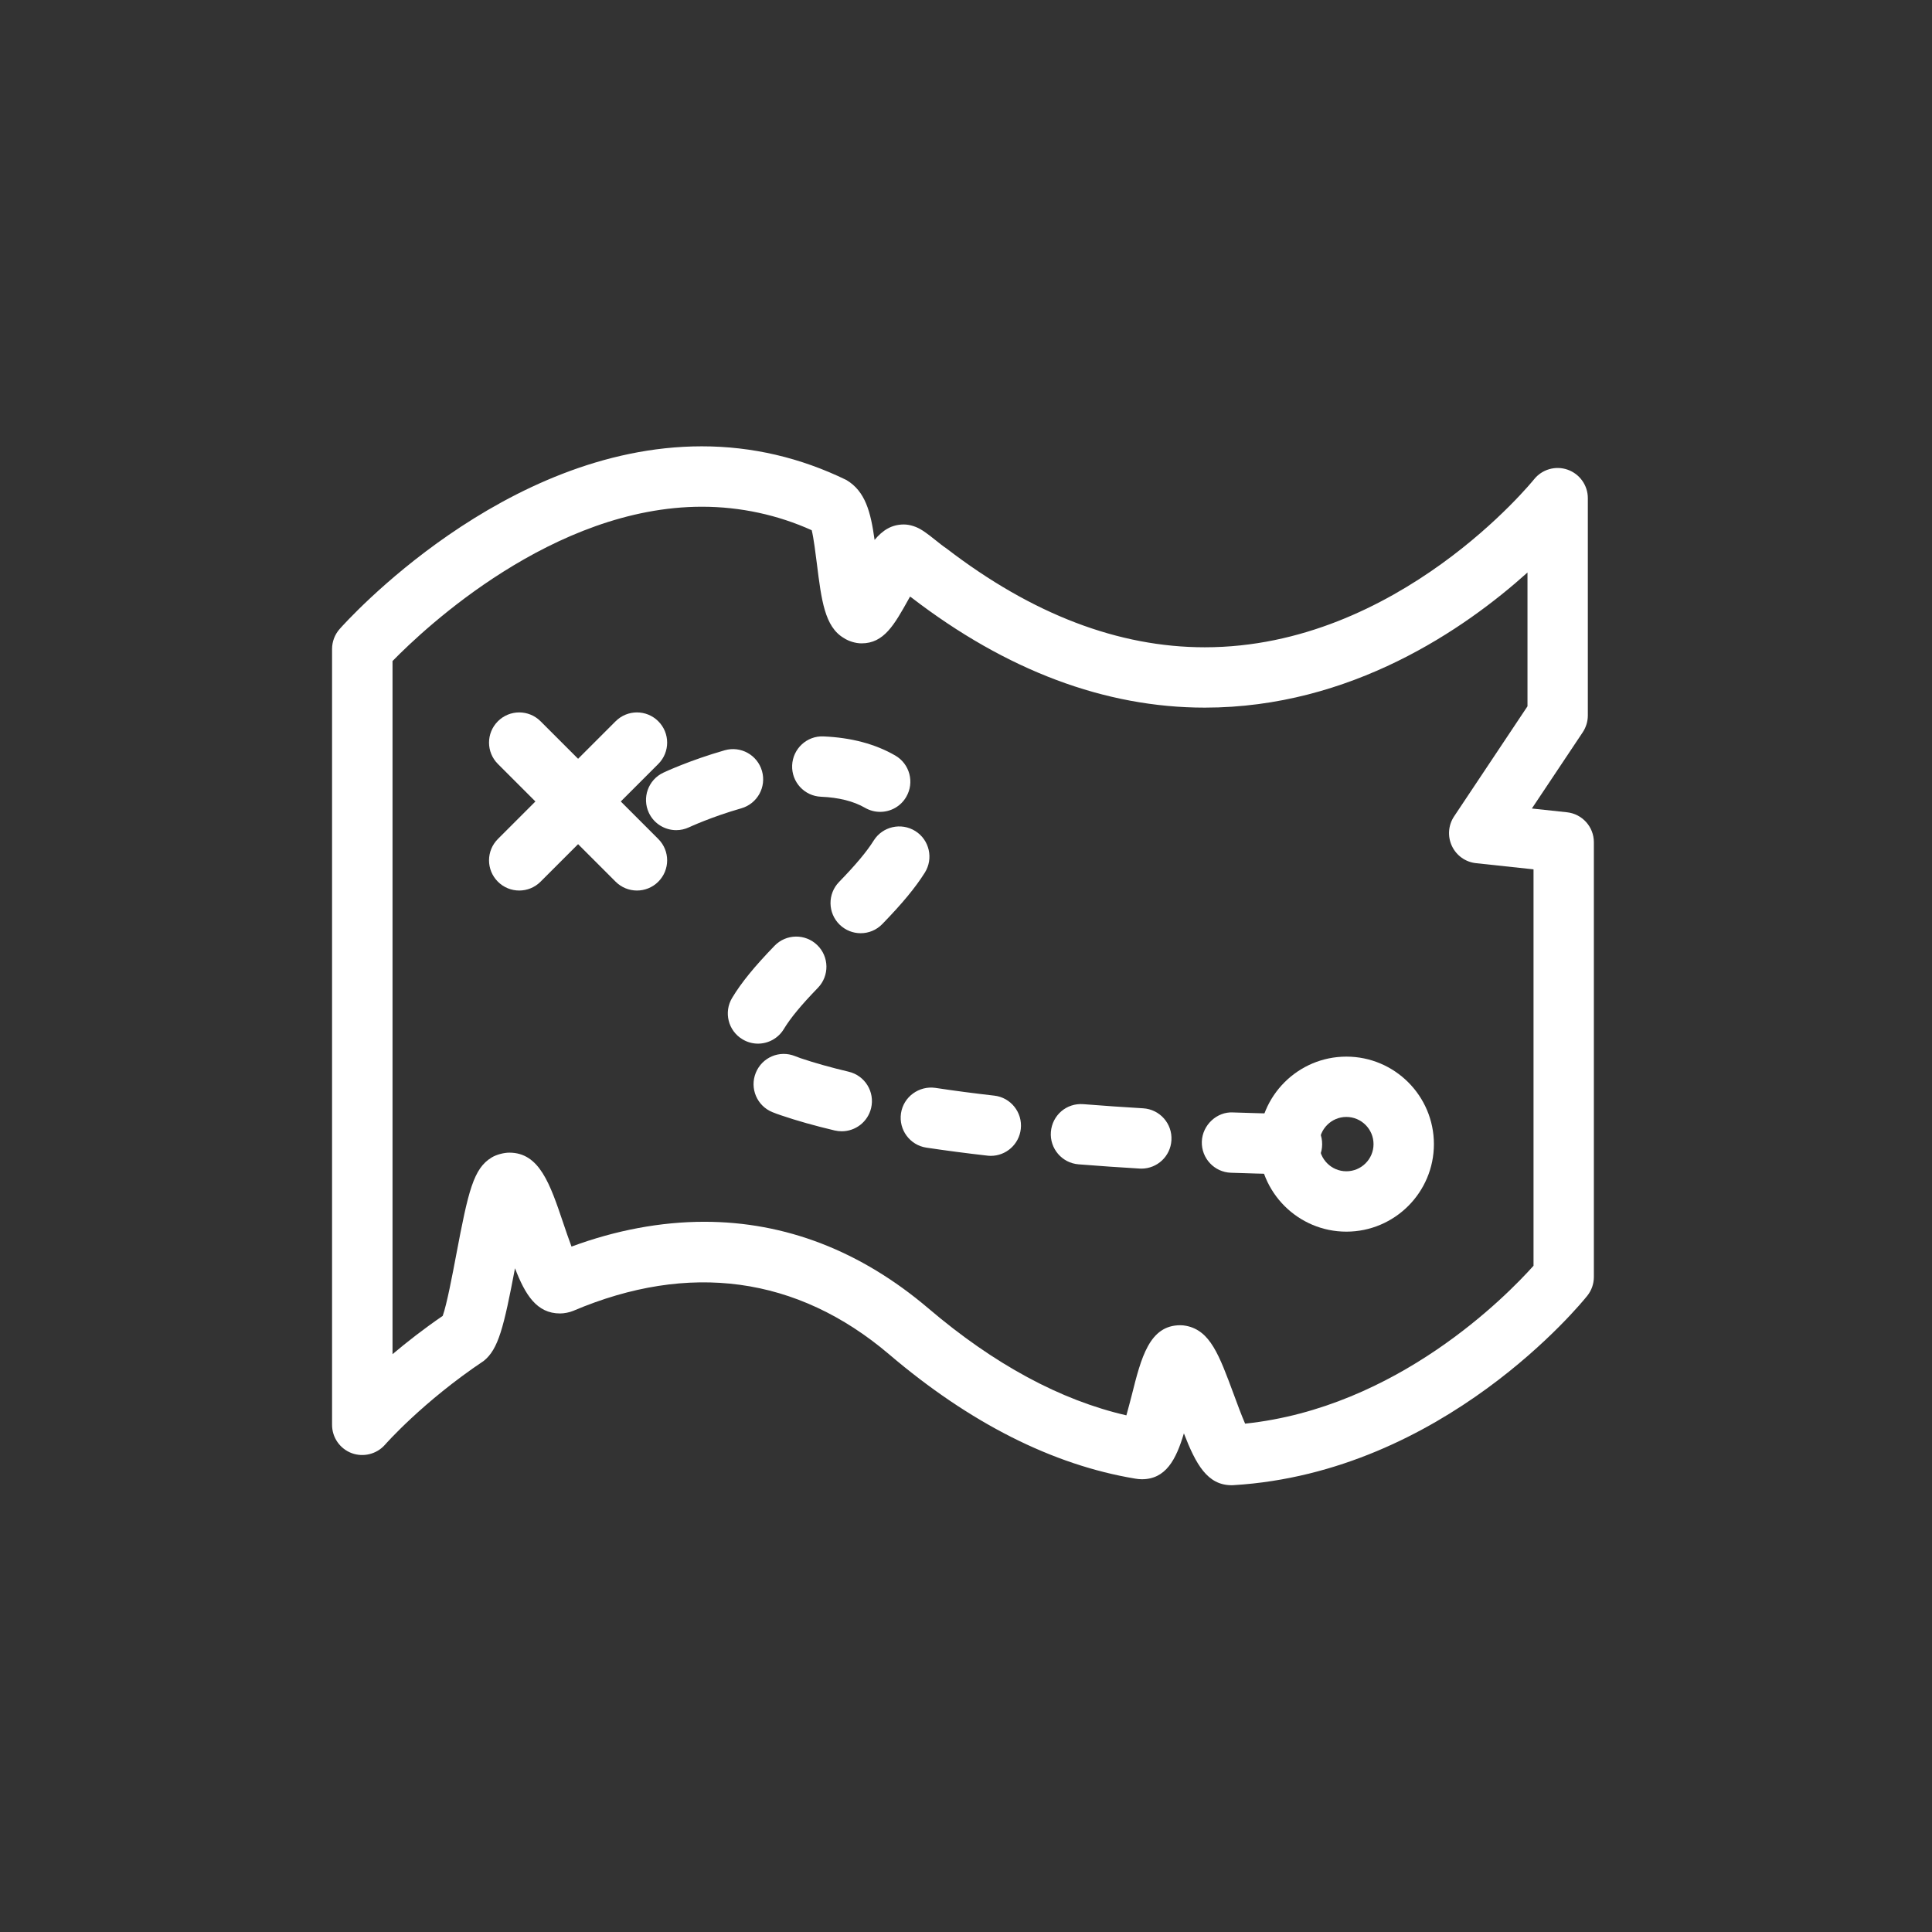 <?xml version="1.0" encoding="utf-8"?>
<!-- Generator: Adobe Illustrator 16.0.0, SVG Export Plug-In . SVG Version: 6.00 Build 0)  -->
<!DOCTYPE svg PUBLIC "-//W3C//DTD SVG 1.1//EN" "http://www.w3.org/Graphics/SVG/1.1/DTD/svg11.dtd">
<svg version="1.1" id="Layer_1" xmlns="http://www.w3.org/2000/svg" xmlns:xlink="http://www.w3.org/1999/xlink" x="0px" y="0px"
	 width="64px" height="64px" viewBox="0 0 64 64" enable-background="new 0 0 64 64" xml:space="preserve">
<rect x="0" y="0" width="64" height="64" fill="#333333" stroke="none"/>
<g>
	<g>
		<path fill="#FFFFFF" d="M40.8,49.2c-0.804,0-1.185-0.692-1.582-1.718c-0.26,0.871-0.599,1.52-1.395,1.52l0,0
			c-0.066,0-0.154-0.009-0.22-0.021c-2.728-0.453-5.48-1.842-8.152-4.119c-3.048-2.59-6.633-3.066-10.461-1.439
			c-0.124,0.053-0.302,0.087-0.436,0.087h-0.001c-0.771,0-1.154-0.614-1.493-1.497c-0.372,1.956-0.55,2.682-1.037,3.07
			c-2.02,1.352-3.257,2.761-3.269,2.775c-0.274,0.312-0.715,0.423-1.105,0.279C11.259,47.99,11,47.617,11,47.2V21.5
			c0-0.244,0.089-0.479,0.25-0.662c0.219-0.247,5.425-6.053,12-6.053c1.658,0,3.269,0.375,4.788,1.116
			c0.628,0.374,0.804,1.054,0.934,1.984c0.261-0.314,0.558-0.511,0.969-0.511c0.202,0,0.433,0.076,0.613,0.196l0.001-0.001
			c0.176,0.117,0.323,0.233,0.469,0.351c0.104,0.083,0.207,0.167,0.331,0.25c2.844,2.185,5.704,3.272,8.555,3.272
			c6.404,0,10.861-5.507,10.906-5.562c0.265-0.333,0.713-0.461,1.111-0.322c0.401,0.14,0.672,0.518,0.672,0.943v7.2
			c0,0.197-0.06,0.391-0.168,0.555l-1.686,2.527l1.158,0.124c0.51,0.053,0.896,0.482,0.896,0.993v14.4
			c0,0.228-0.077,0.447-0.219,0.625c-0.19,0.238-4.757,5.853-11.722,6.273C40.84,49.199,40.82,49.2,40.8,49.2z M39.1,43.9
			c0.065,0,0.131,0.007,0.195,0.02c0.794,0.158,1.088,0.955,1.576,2.273c0.102,0.279,0.252,0.684,0.375,0.967
			c5.033-0.528,8.65-4.221,9.554-5.23V28.798l-1.905-0.204c-0.349-0.037-0.65-0.253-0.799-0.57s-0.121-0.688,0.072-0.979
			l2.432-3.648v-4.432c-2.076,1.868-5.844,4.476-10.688,4.476c-3.304,0-6.573-1.228-9.72-3.648c-0.015-0.009-0.03-0.02-0.046-0.03
			c-0.017,0.031-0.034,0.061-0.049,0.088c-0.473,0.848-0.815,1.461-1.556,1.461c-0.198,0-0.43-0.07-0.594-0.18
			c-0.627-0.374-0.736-1.248-0.887-2.458c-0.041-0.327-0.104-0.833-0.17-1.109c-1.117-0.505-2.36-0.779-3.637-0.779
			c-4.926,0-9.191,4.028-10.25,5.112v22.961c0.473-0.399,1.03-0.836,1.662-1.268c0.136-0.378,0.321-1.355,0.448-2.025
			c0.4-2.11,0.569-2.859,1.176-3.224c0.155-0.094,0.401-0.159,0.583-0.159c0.999,0,1.348,1.033,1.79,2.342
			c0.074,0.219,0.175,0.518,0.27,0.77c1.458-0.54,2.951-0.822,4.399-0.822c2.686,0,5.182,0.965,7.42,2.866
			c2.176,1.854,4.38,3.045,6.562,3.546c0.063-0.224,0.129-0.48,0.179-0.672C37.803,44.973,38.075,43.9,39.1,43.9z"/>
	</g>
	<g>
		<g>
			<path fill="#FFFFFF" d="M17.2,29.5c-0.256,0-0.512-0.098-0.707-0.293c-0.391-0.391-0.391-1.023,0-1.414l3.9-3.9
				c0.391-0.391,1.023-0.391,1.414,0s0.391,1.023,0,1.414l-3.9,3.9C17.712,29.402,17.456,29.5,17.2,29.5z"/>
		</g>
		<g>
			<path fill="#FFFFFF" d="M21.1,29.5c-0.256,0-0.512-0.098-0.707-0.293l-3.9-3.9c-0.391-0.391-0.391-1.023,0-1.414
				c0.391-0.391,1.023-0.391,1.414,0l3.9,3.9c0.391,0.391,0.391,1.023,0,1.414C21.612,29.402,21.356,29.5,21.1,29.5z"/>
		</g>
	</g>
	<g>
		<path fill="#FFFFFF" d="M44.6,40.8c-1.599,0-2.898-1.301-2.898-2.899c0-1.6,1.301-2.899,2.898-2.899c1.601,0,2.9,1.301,2.9,2.899
			S46.199,40.8,44.6,40.8z M44.6,37c-0.496,0-0.898,0.404-0.898,0.9S44.104,38.8,44.6,38.8s0.9-0.403,0.9-0.899
			C45.5,37.405,45.096,37,44.6,37z"/>
	</g>
	<g>
		<path fill="#FFFFFF" d="M42.8,38.9c-0.003,0-0.006,0-0.009,0c0,0-0.773-0.008-2.014-0.051c-0.551-0.019-0.983-0.48-0.965-1.033
			c0.02-0.551,0.502-0.996,1.033-0.965c1.203,0.041,1.955,0.049,1.963,0.049c0.553,0.005,0.996,0.457,0.99,1.009
			C43.795,38.459,43.348,38.9,42.8,38.9z M37.811,38.712c-0.021,0-0.041-0.001-0.062-0.002c-0.642-0.038-1.319-0.084-2.019-0.14
			c-0.551-0.043-0.961-0.524-0.918-1.075c0.045-0.55,0.515-0.962,1.076-0.918c0.686,0.055,1.35,0.099,1.979,0.137
			c0.552,0.033,0.972,0.507,0.938,1.058C38.775,38.303,38.334,38.712,37.811,38.712z M32.822,38.289
			c-0.037,0-0.075-0.002-0.114-0.007c-0.681-0.077-1.358-0.166-2.021-0.265c-0.546-0.082-0.922-0.593-0.84-1.139
			c0.082-0.547,0.598-0.917,1.137-0.841c0.639,0.097,1.293,0.182,1.952,0.257c0.549,0.062,0.941,0.559,0.879,1.105
			C33.757,37.912,33.324,38.289,32.822,38.289z M27.884,37.475c-0.077,0-0.154-0.009-0.231-0.026
			c-0.661-0.156-1.258-0.325-1.775-0.501c-0.102-0.034-0.197-0.069-0.289-0.106c-0.512-0.206-0.76-0.789-0.554-1.301
			c0.207-0.515,0.786-0.763,1.301-0.556c0.059,0.023,0.122,0.048,0.187,0.07c0.456,0.154,0.992,0.305,1.591,0.447
			c0.538,0.127,0.87,0.666,0.743,1.203C28.748,37.165,28.337,37.475,27.884,37.475z M25.109,34.572
			c-0.176,0-0.354-0.047-0.515-0.145c-0.473-0.283-0.626-0.898-0.341-1.371c0.302-0.502,0.735-1.034,1.405-1.726
			c0.383-0.397,1.017-0.407,1.414-0.023c0.397,0.384,0.407,1.017,0.023,1.415c-0.552,0.569-0.911,1.004-1.128,1.364
			C25.779,34.398,25.448,34.572,25.109,34.572z M28.512,30.914c-0.251,0-0.502-0.094-0.697-0.283
			c-0.396-0.385-0.405-1.018-0.021-1.414c0.554-0.57,0.919-1.006,1.148-1.372c0.293-0.468,0.911-0.608,1.378-0.316
			c0.468,0.293,0.609,0.911,0.316,1.378c-0.311,0.495-0.745,1.02-1.408,1.703C29.033,30.812,28.772,30.914,28.512,30.914z
			 M22.401,27.5c-0.375,0-0.735-0.212-0.906-0.574c-0.235-0.5-0.021-1.095,0.478-1.33c0.035-0.017,0.874-0.41,2.033-0.742
			c0.532-0.152,1.084,0.155,1.236,0.687c0.152,0.531-0.155,1.084-0.687,1.236c-0.993,0.284-1.723,0.625-1.73,0.628
			C22.688,27.469,22.544,27.5,22.401,27.5z M29.156,26.894c-0.17,0-0.342-0.043-0.5-0.134c-0.379-0.219-0.869-0.342-1.457-0.367
			c-0.552-0.022-0.981-0.488-0.958-1.04c0.022-0.552,0.491-0.986,1.04-0.958c0.915,0.038,1.714,0.25,2.376,0.633
			c0.478,0.276,0.642,0.888,0.365,1.366C29.838,26.715,29.502,26.894,29.156,26.894z"/>
	</g>
</g>
</svg>
